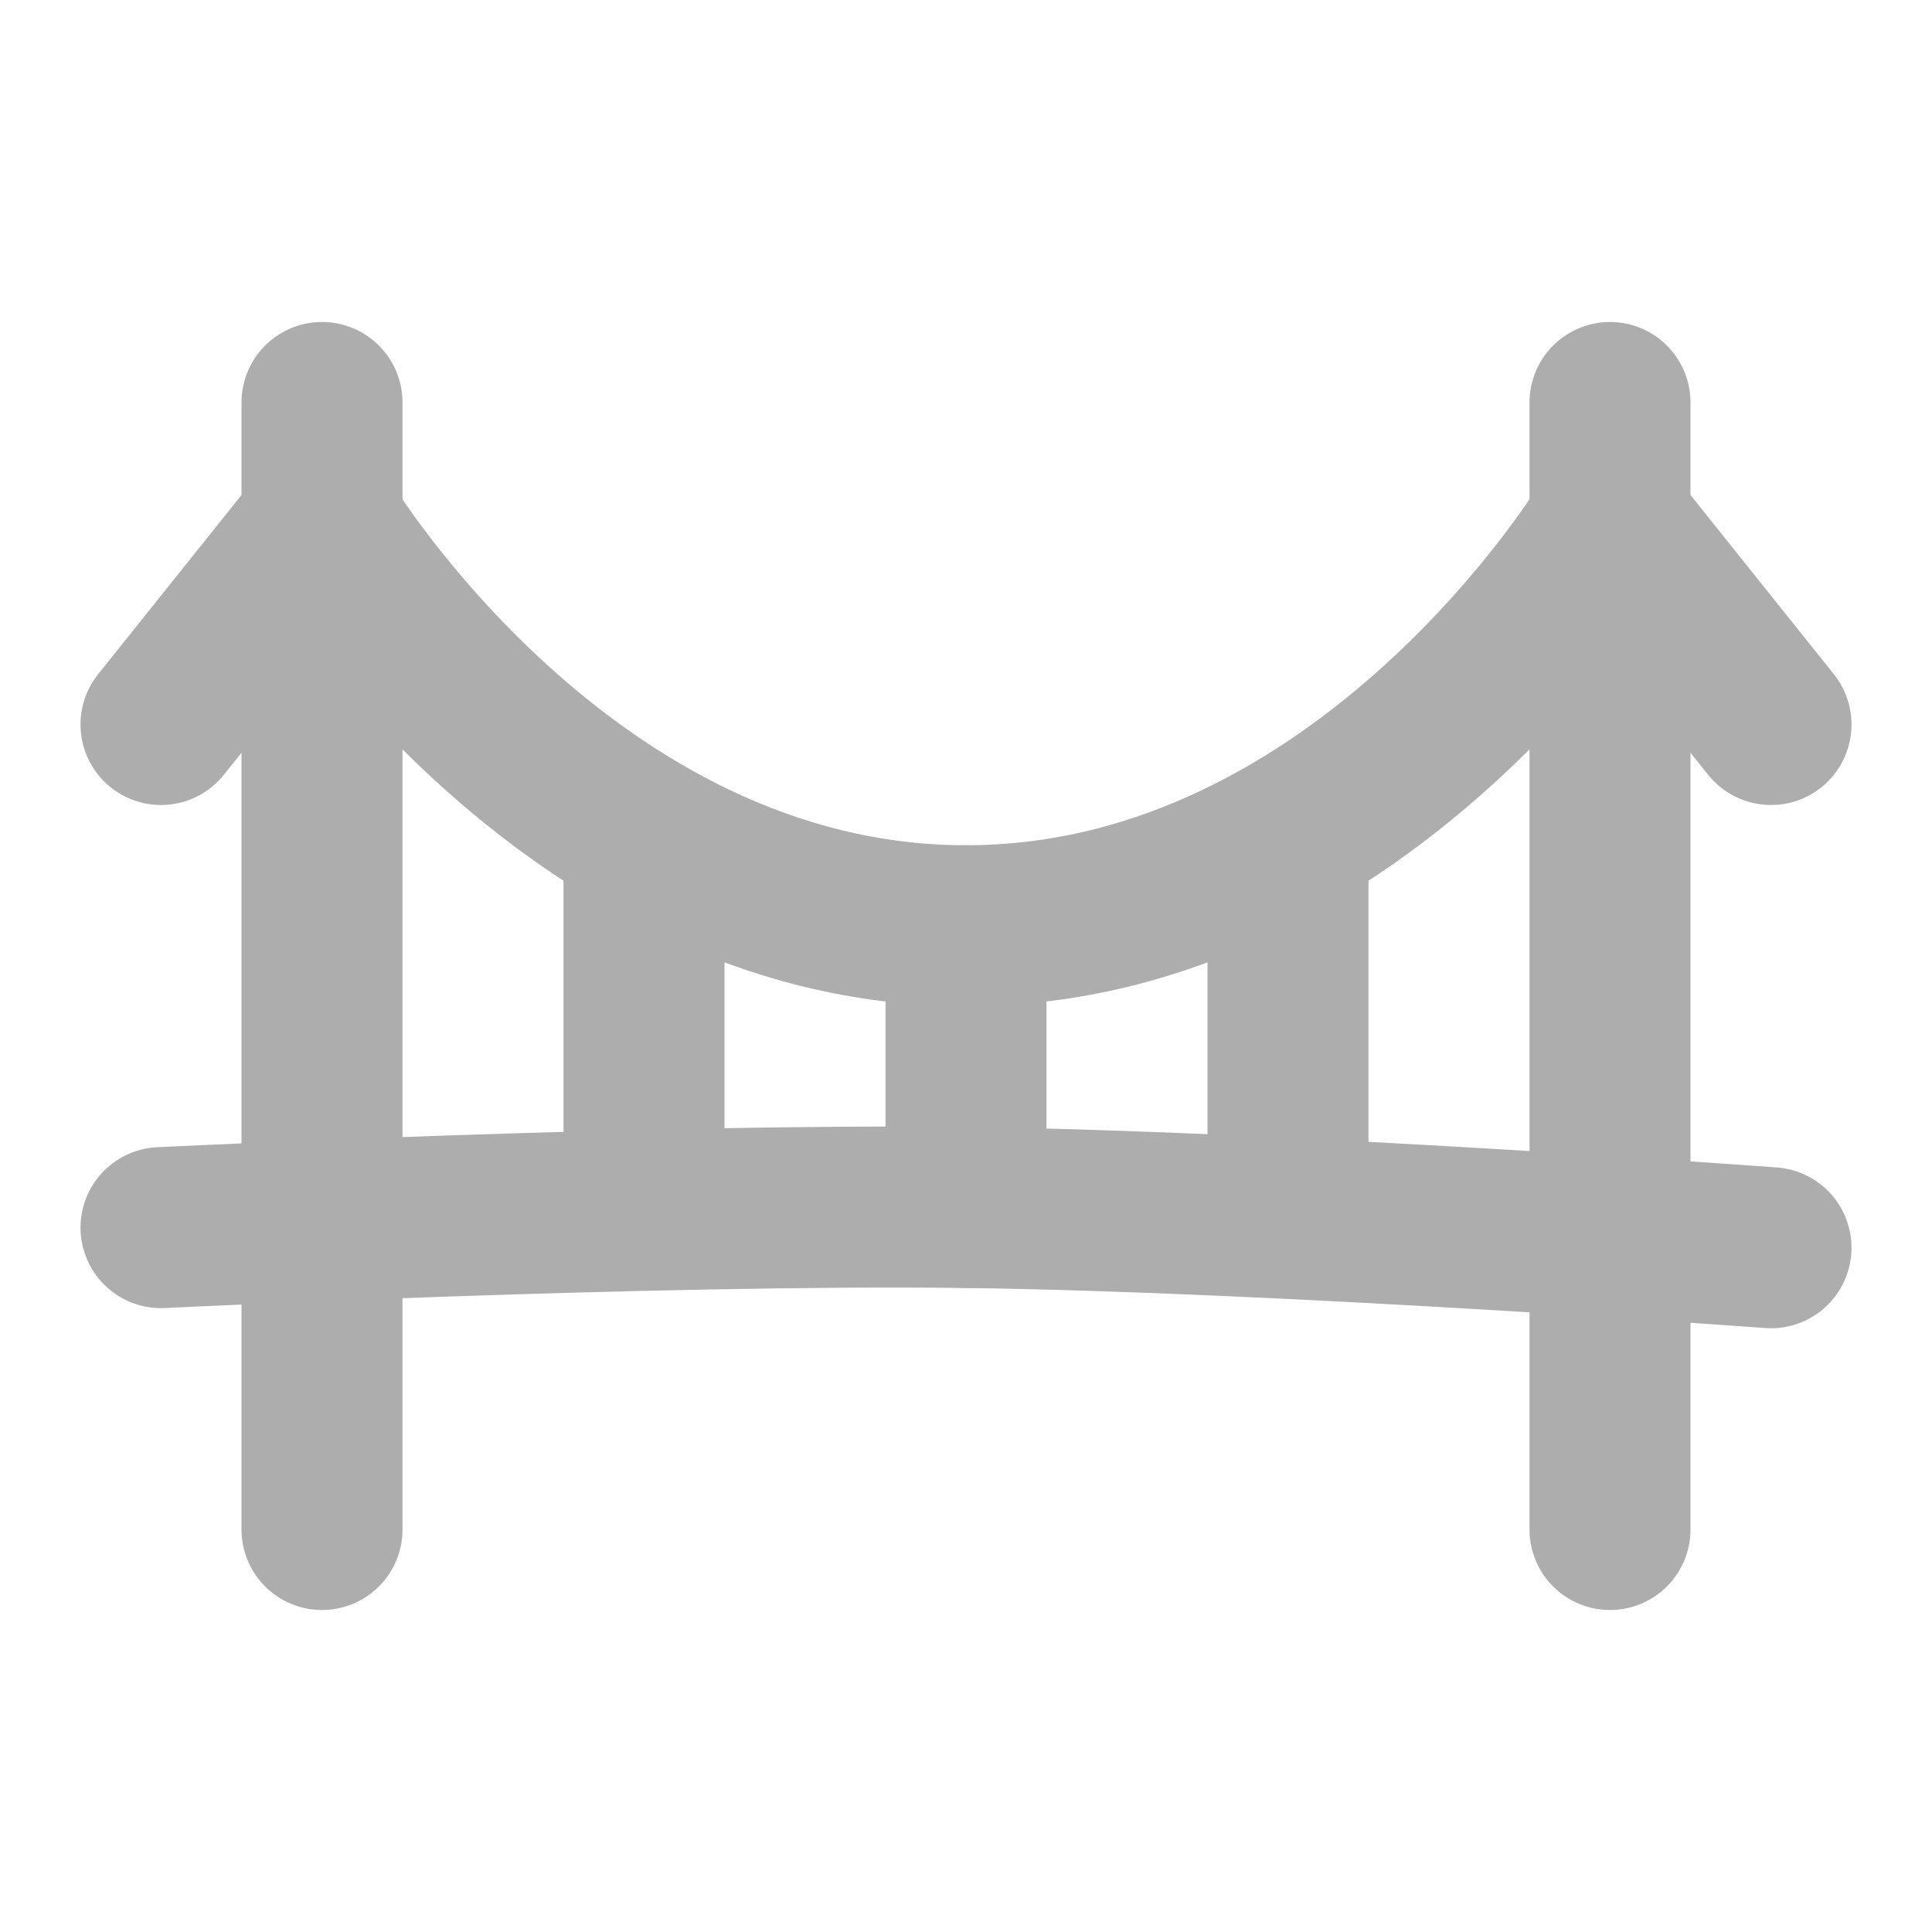 <?xml version="1.0" encoding="UTF-8"?><svg width="28" height="28" viewBox="0 0 48 48" fill="none" xmlns="http://www.w3.org/2000/svg"><path d="M8 13C8 13 14 23 24 23C34 23 40 13 40 13" stroke="#adadad" stroke-width="4"/><path d="M8 10V38" stroke="#adadad" stroke-width="4" stroke-linecap="round" stroke-linejoin="round"/><path d="M40 10V38" stroke="#adadad" stroke-width="4" stroke-linecap="round" stroke-linejoin="round"/><path d="M4 30.5C4 30.5 16.188 29.903 24 30C31.82 30.098 44 31 44 31" stroke="#adadad" stroke-width="4" stroke-linecap="round"/><path d="M16 21V30" stroke="#adadad" stroke-width="4" stroke-linecap="round"/><path d="M24 23L24 30" stroke="#adadad" stroke-width="4" stroke-linecap="round"/><path d="M32 21L32 30" stroke="#adadad" stroke-width="4" stroke-linecap="round"/><path d="M8 13L4 18" stroke="#adadad" stroke-width="4" stroke-linecap="round"/><path d="M44 18L40 13" stroke="#adadad" stroke-width="4" stroke-linecap="round"/></svg>